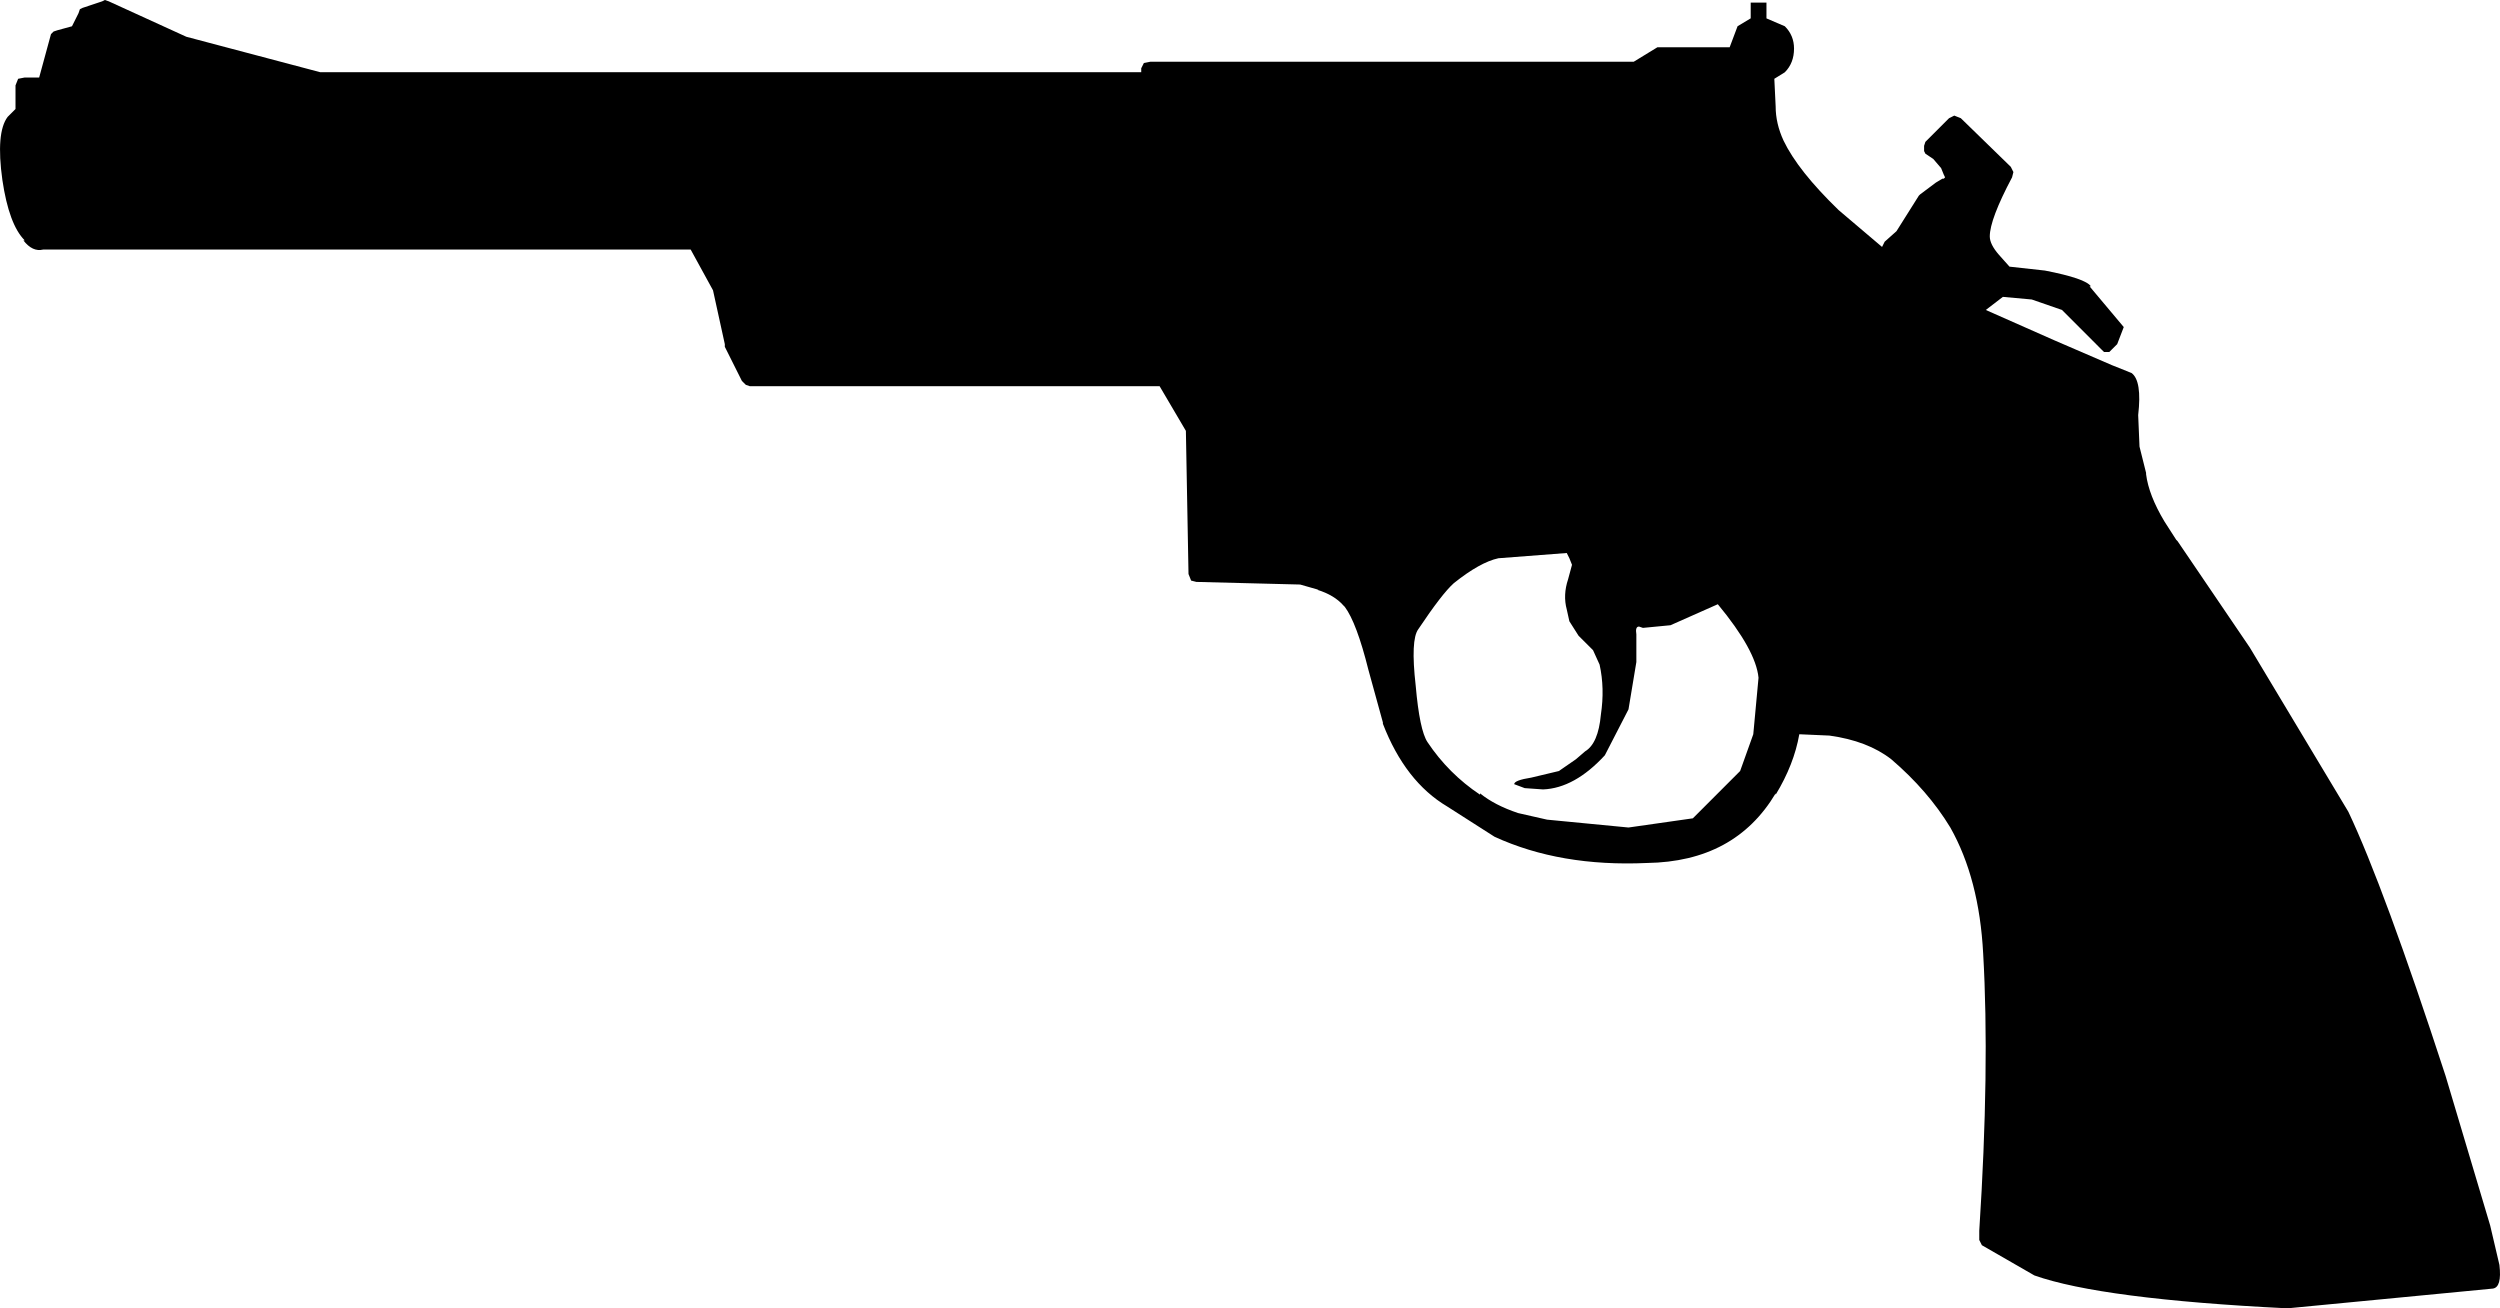<svg xmlns="http://www.w3.org/2000/svg" xml:space="preserve" width="241.631" height="126.45" viewBox="0 0 63.931 33.457"><path d="m19.173 9.876-.1-.034-.101-.1-.437-.874v-.067l-.302-1.377-.571-1.042H1.102q-.27.067-.505-.235h.034Q.228 5.744.06 4.602q-.168-1.21.134-1.612l.202-.202v-.605l.067-.168.168-.033h.37L1.303.873 1.37.806l.1-.033.37-.101.168-.336.034-.1.067-.034.504-.168L2.68 0l.1.034L4.764.94l3.426.907h20.994v-.101l.068-.135.168-.033H41.78l.605-.37h1.847l.202-.537.336-.202V.067h.403V.47l.47.202q.235.235.235.57 0 .37-.235.606l-.269.167.034.706q0 .437.201.873.37.773 1.411 1.78l1.109.941.067-.134.302-.269.571-.907.034-.034.403-.302.168-.1h.034l.033-.034-.033-.067-.068-.168-.201-.235-.202-.135-.033-.067v-.134l.033-.101.605-.605.134-.067.168.067 1.277 1.243.067.134-.034.135q-.57 1.075-.57 1.511 0 .202.234.47l.27.303.906.1q1.041.202 1.176.404h-.034l.874 1.041-.168.437-.135.134-.067.067h-.134l-.068-.067-1.007-1.008-.773-.268-.739-.067-.437.335 1.747.773 1.478.638.504.202q.269.201.168 1.075l.034.806.168.672v.033q.067.538.47 1.21l.302.47.034.034 1.847 2.72 2.52 4.2q.907 1.914 2.485 6.751l1.142 3.83.236 1.007q.067.571-.168.605l-5.24.504h-.034q-4.737-.235-6.45-.84l-1.343-.773-.067-.134v-.235q.268-4.165.1-7.088-.1-1.915-.84-3.225-.57-.94-1.511-1.746-.605-.47-1.579-.605l-.772-.034q-.135.773-.605 1.546v-.034q-1.041 1.747-3.292 1.78-2.217.101-3.897-.671l-1.209-.773q-1.075-.638-1.646-2.116v-.034l-.37-1.344q-.302-1.209-.604-1.612l-.034-.034q-.235-.268-.671-.403h.033l-.47-.134-2.654-.067-.134-.034-.067-.168-.067-3.661-.672-1.142zm20.893 5.71q-.1-.37.034-.772l.1-.37-.067-.168-.067-.134-1.747.134q-.47.101-1.142.638-.302.27-.907 1.176-.201.269-.067 1.445.1 1.142.302 1.444.538.806 1.344 1.344v-.034q.37.302.974.504l.74.168 2.082.201 1.646-.235 1.209-1.21.336-.94.134-1.444q-.067-.705-1.041-1.881l-1.21.537-.705.068-.1-.034q-.101 0-.068.201v.706l-.201 1.21-.605 1.175q-.773.84-1.579.873l-.47-.033-.269-.101q0-.1.437-.168l.705-.168.437-.302.235-.202q.336-.201.403-.94.101-.672-.033-1.277l-.168-.37-.37-.369-.235-.37z"/></svg>